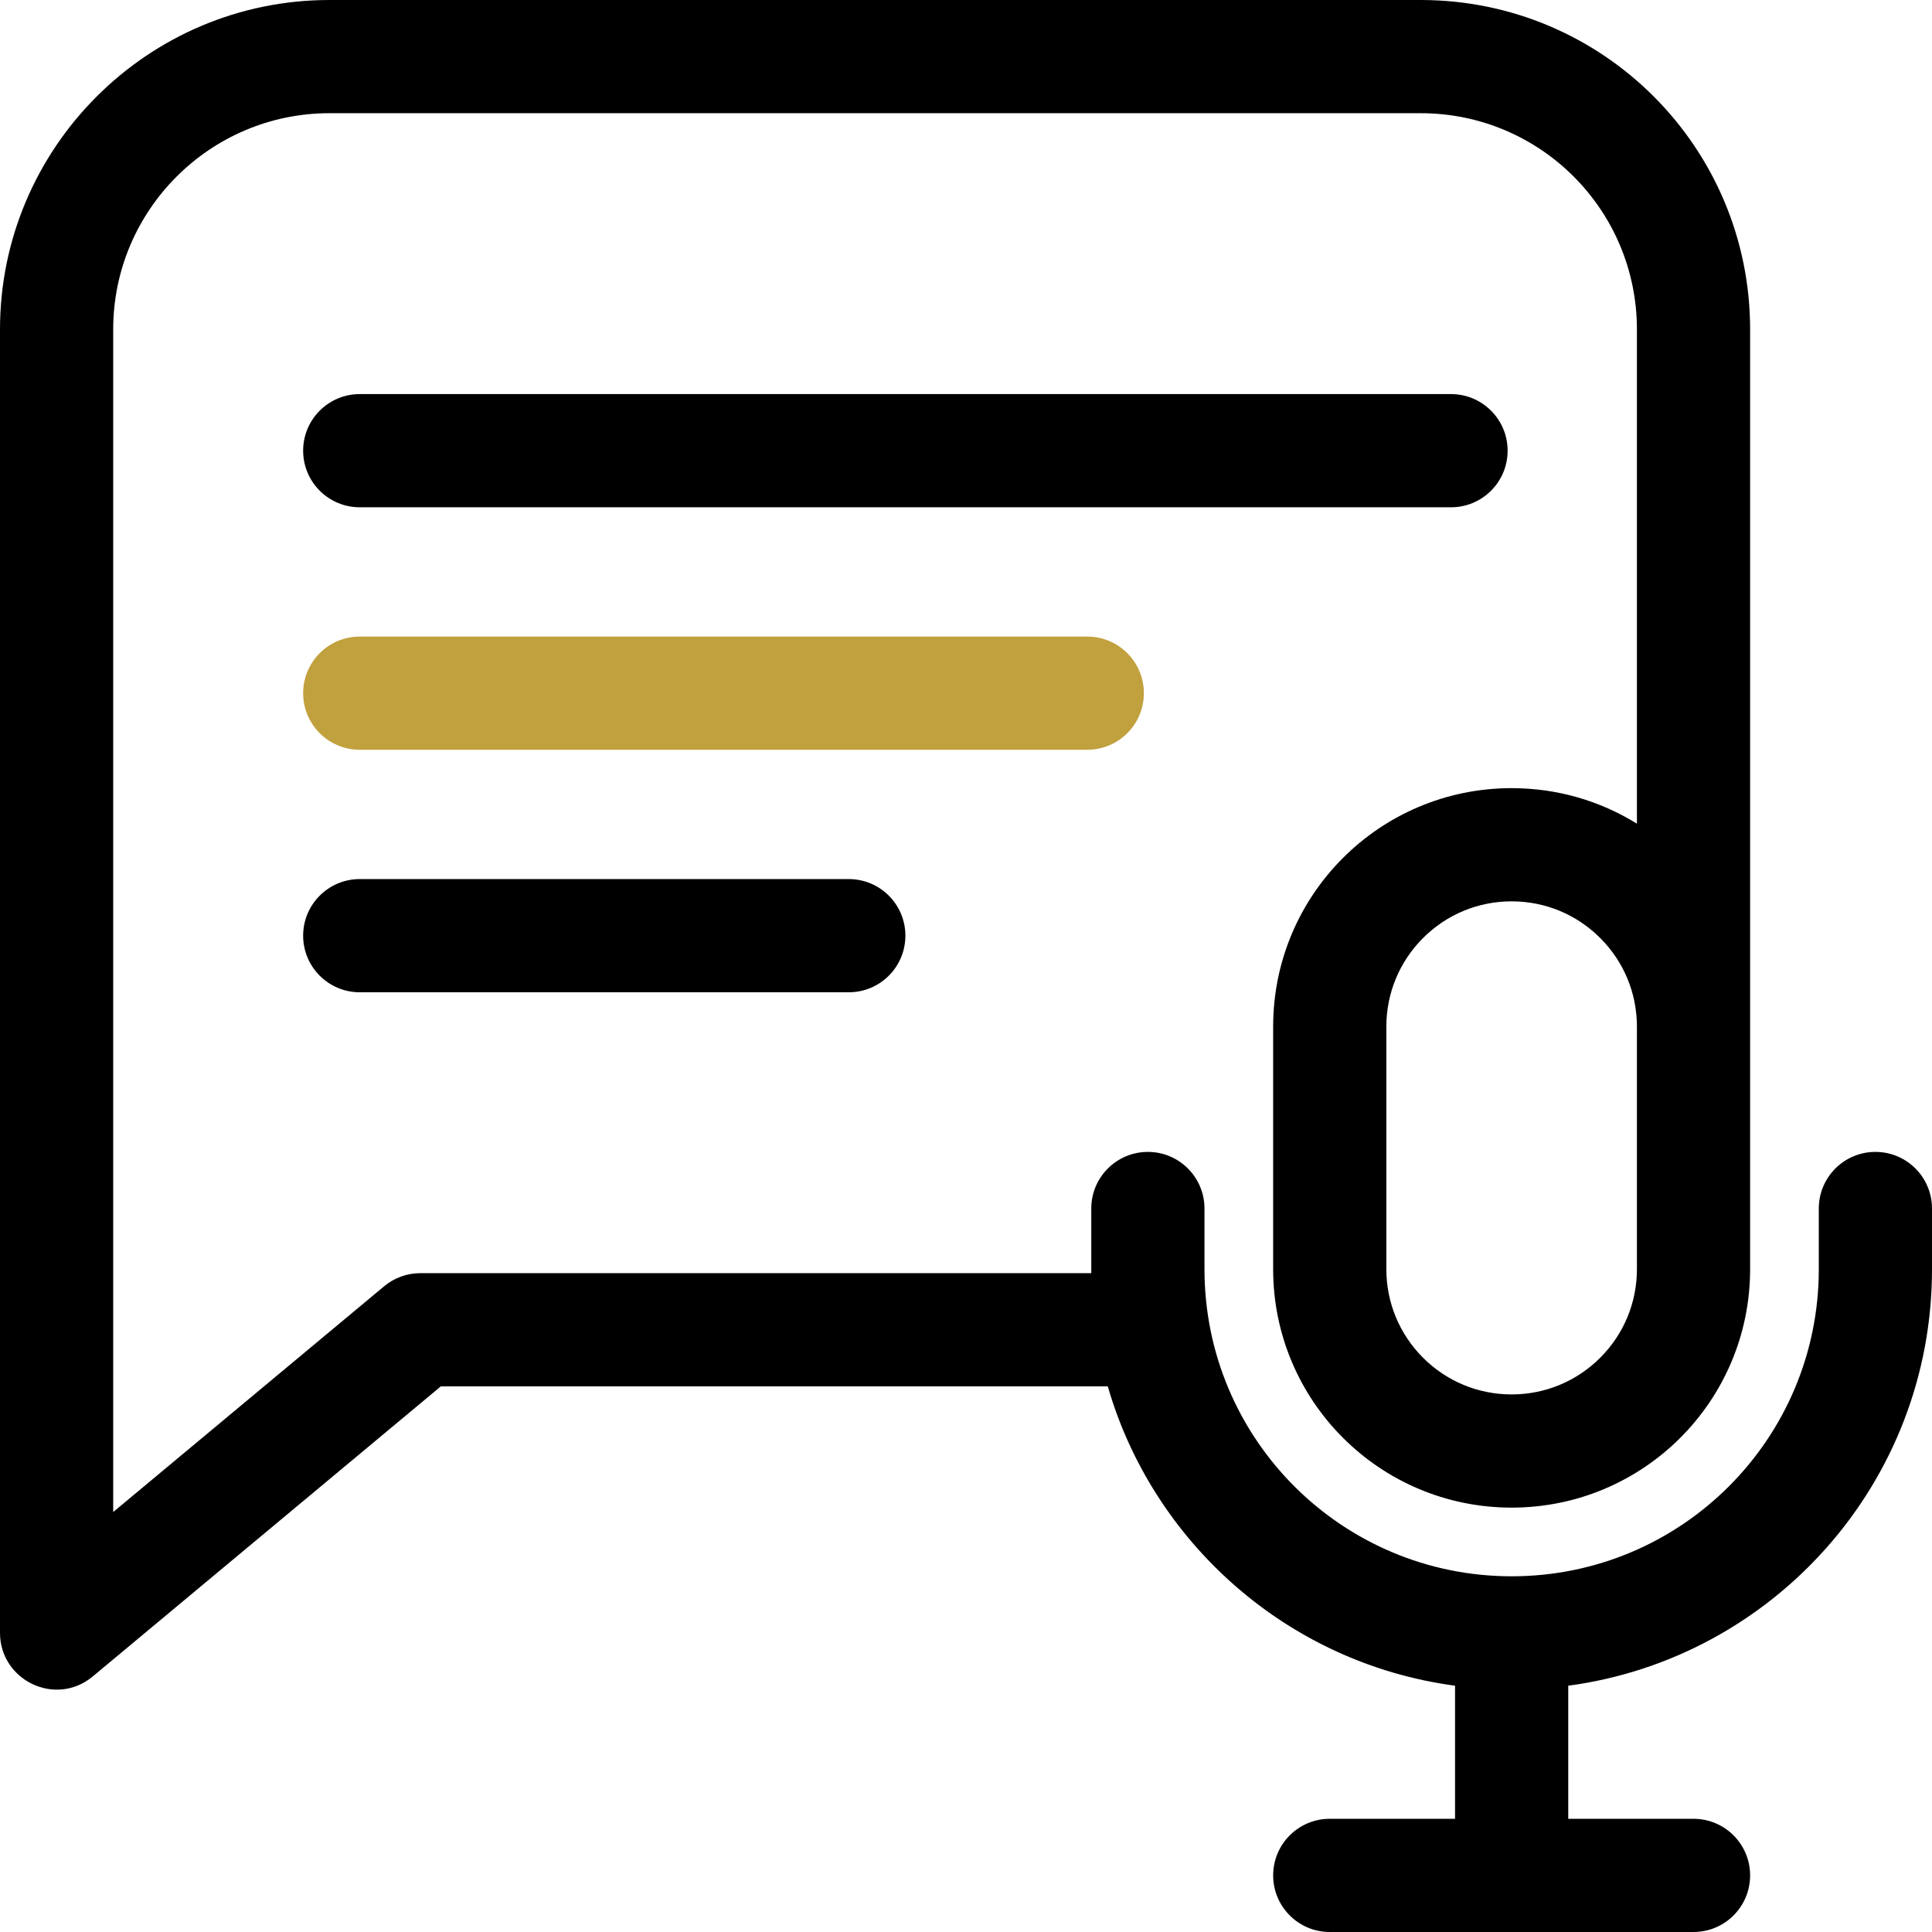 <svg width="140" height="140" viewBox="0 0 140 140" fill="none" xmlns="http://www.w3.org/2000/svg">
<g clip-path="url(#clip0)">
<path d="M135.898 83.471C133.633 83.471 131.797 85.308 131.797 87.573V91.966C131.797 104.256 121.852 114.224 109.539 114.224C97.249 114.224 87.281 104.28 87.281 91.966V87.573C87.281 85.308 85.445 83.471 83.179 83.471C80.914 83.471 79.078 85.308 79.078 87.573V92.258H30.46C29.501 92.258 28.572 92.594 27.835 93.209L8.203 109.568V23.871C8.203 15.231 15.231 8.203 23.871 8.203H102.949C111.602 8.203 118.617 15.204 118.617 23.871V59.686C115.915 58.011 112.796 57.112 109.539 57.112C99.993 57.112 92.257 64.835 92.257 74.393V91.966C92.257 101.511 99.98 109.248 109.539 109.248C119.084 109.248 126.82 101.525 126.82 91.966V23.871C126.82 10.688 116.155 0 102.949 0H23.871C10.709 0 0 10.709 0 23.871V118.326C0 121.754 4.02 123.732 6.727 121.477L31.946 100.461H80.274C83.517 111.693 93.226 120.519 105.438 122.153V131.797H96.36C94.094 131.797 92.258 133.633 92.258 135.898C92.258 138.164 94.094 140 96.36 140H122.719C124.984 140 126.82 138.164 126.82 135.898C126.82 133.633 124.984 131.797 122.719 131.797H113.641V122.153C128.453 120.171 140 107.481 140 91.966V87.573C140 85.308 138.164 83.471 135.898 83.471ZM118.617 78.786V91.966C118.617 94.39 117.673 96.671 115.96 98.385C114.243 100.099 111.963 101.045 109.539 101.045C107.115 101.045 104.834 100.1 103.12 98.388C101.406 96.671 100.46 94.39 100.46 91.967V74.393C100.46 71.969 101.406 69.689 103.118 67.975C104.834 66.259 107.115 65.315 109.539 65.315C111.963 65.315 114.243 66.259 115.958 67.973C117.672 69.688 118.617 71.968 118.617 74.393V78.786Z" fill="black"/>
<path d="M109.248 32.658C109.248 30.393 107.412 28.557 105.146 28.557H26.068C23.804 28.557 21.967 30.393 21.967 32.658C21.967 34.923 23.804 36.76 26.068 36.76H105.146C107.412 36.76 109.248 34.923 109.248 32.658Z" fill="black"/>
<path d="M82.889 50.23C82.889 47.966 81.053 46.128 78.787 46.128H26.068C23.804 46.128 21.967 47.966 21.967 50.23C21.967 52.495 23.804 54.331 26.068 54.331H78.787C81.053 54.331 82.889 52.495 82.889 50.23Z" fill="#C1A03E"/>
<path d="M26.068 63.701C23.804 63.701 21.967 65.537 21.967 67.803C21.967 70.067 23.804 71.904 26.068 71.904H61.506C63.772 71.904 65.608 70.067 65.608 67.803C65.608 65.537 63.772 63.701 61.506 63.701H26.068Z" fill="black"/>
</g>
<defs>
<clipPath id="clip0">
<rect width="140" height="140" fill="white"/>
</clipPath>
</defs>
</svg>
